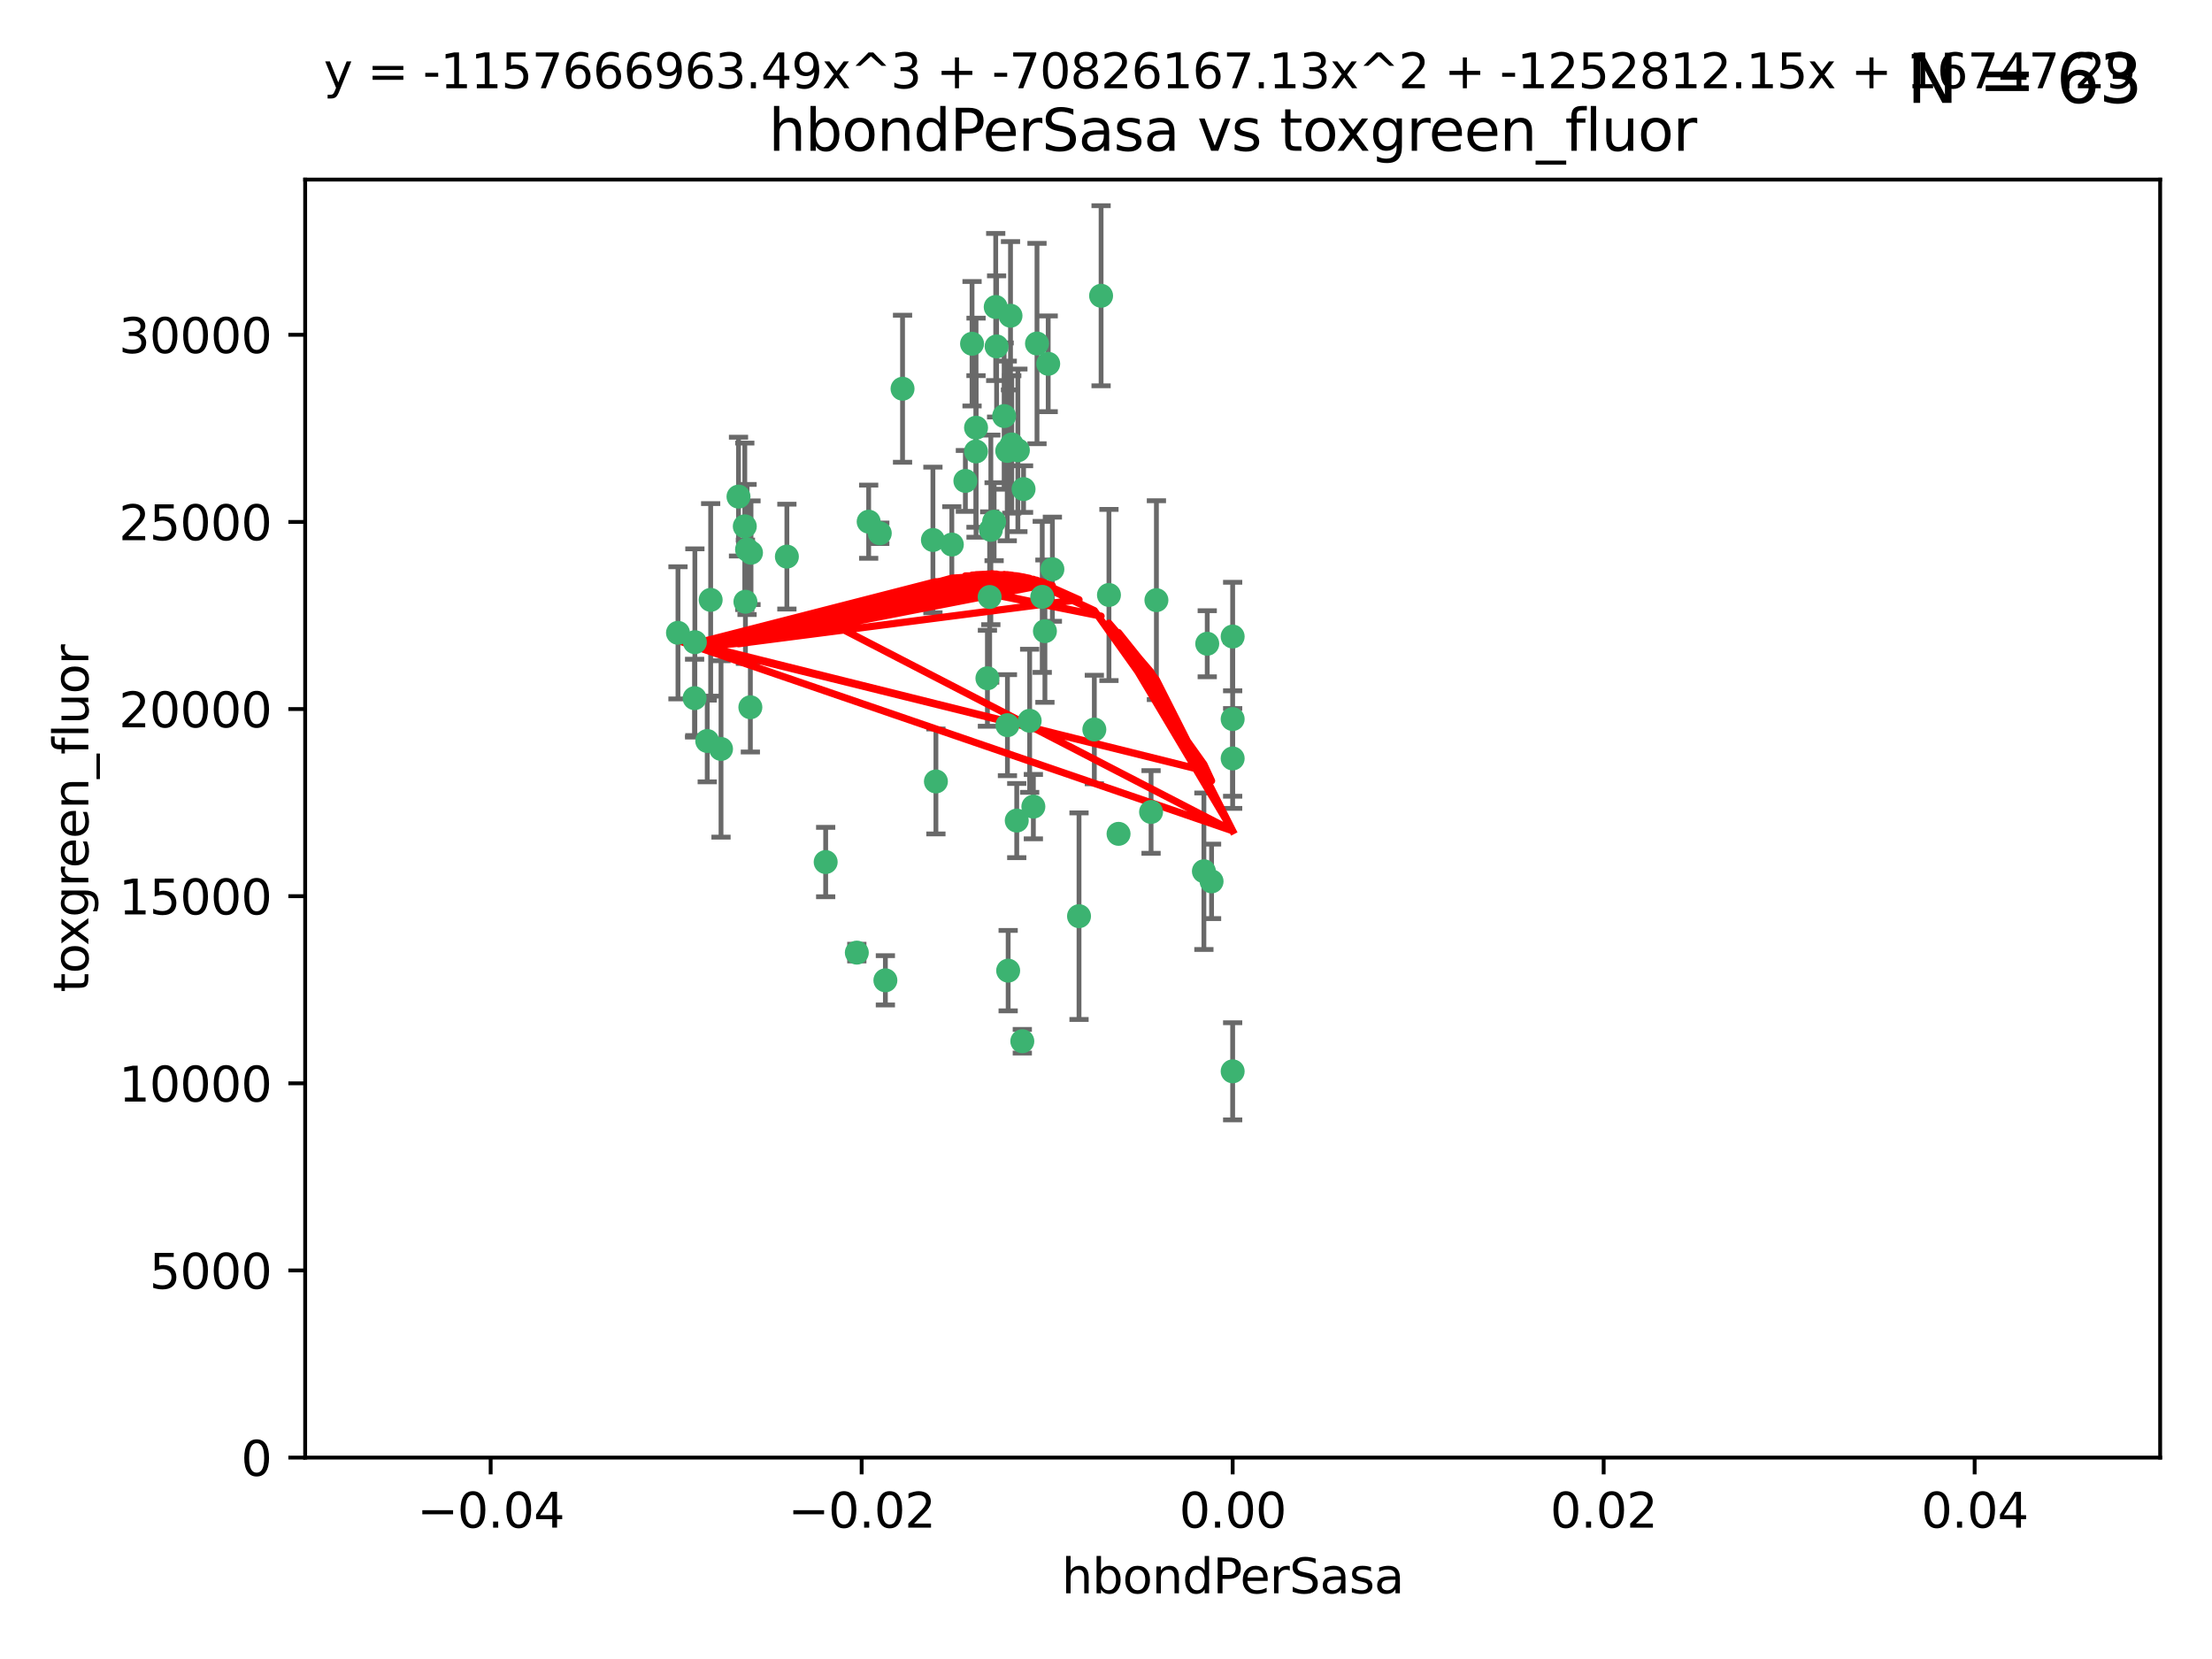 <?xml version="1.0" encoding="utf-8" standalone="no"?>
<!DOCTYPE svg PUBLIC "-//W3C//DTD SVG 1.1//EN"
  "http://www.w3.org/Graphics/SVG/1.1/DTD/svg11.dtd">
<svg xmlns:xlink="http://www.w3.org/1999/xlink" width="460.8pt" height="345.6pt" viewBox="0 0 460.8 345.6" xmlns="http://www.w3.org/2000/svg" version="1.1">
 <defs>
  <style type="text/css">*{stroke-linejoin: round; stroke-linecap: butt}</style>
 </defs>
 <g id="figure_1">
  <g id="patch_1">
   <path d="M 0 345.6 
L 460.8 345.6 
L 460.8 0 
L 0 0 
z
" style="fill: #ffffff"/>
  </g>
  <g id="axes_1">
   <g id="patch_2">
    <path d="M 63.571 303.64 
L 450 303.64 
L 450 37.411 
L 63.571 37.411 
z
" style="fill: #ffffff"/>
   </g>
   <g id="PathCollection_1">
    <defs>
     <path id="m8414027e4b" d="M 0 1.118 
C 0.297 1.118 0.581 1 0.791 0.791 
C 1 0.581 1.118 0.297 1.118 0 
C 1.118 -0.297 1 -0.581 0.791 -0.791 
C 0.581 -1 0.297 -1.118 0 -1.118 
C -0.297 -1.118 -0.581 -1 -0.791 -0.791 
C -1 -0.581 -1.118 -0.297 -1.118 0 
C -1.118 0.297 -1 0.581 -0.791 0.791 
C -0.581 1 -0.297 1.118 0 1.118 
z
" style="stroke: #3cb371"/>
    </defs>
    <g clip-path="url(#pd2fdd8e8f8)">
     <use xlink:href="#m8414027e4b" x="207.091" y="108.677" style="fill: #3cb371; stroke: #3cb371"/>
     <use xlink:href="#m8414027e4b" x="216.026" y="71.562" style="fill: #3cb371; stroke: #3cb371"/>
     <use xlink:href="#m8414027e4b" x="209.184" y="86.676" style="fill: #3cb371; stroke: #3cb371"/>
     <use xlink:href="#m8414027e4b" x="217.677" y="131.48" style="fill: #3cb371; stroke: #3cb371"/>
     <use xlink:href="#m8414027e4b" x="155.626" y="114.467" style="fill: #3cb371; stroke: #3cb371"/>
     <use xlink:href="#m8414027e4b" x="206.411" y="110.38" style="fill: #3cb371; stroke: #3cb371"/>
     <use xlink:href="#m8414027e4b" x="203.329" y="89.097" style="fill: #3cb371; stroke: #3cb371"/>
     <use xlink:href="#m8414027e4b" x="180.96" y="108.676" style="fill: #3cb371; stroke: #3cb371"/>
     <use xlink:href="#m8414027e4b" x="188.017" y="80.98" style="fill: #3cb371; stroke: #3cb371"/>
     <use xlink:href="#m8414027e4b" x="218.359" y="75.786" style="fill: #3cb371; stroke: #3cb371"/>
     <use xlink:href="#m8414027e4b" x="155.286" y="125.356" style="fill: #3cb371; stroke: #3cb371"/>
     <use xlink:href="#m8414027e4b" x="207.613" y="72.167" style="fill: #3cb371; stroke: #3cb371"/>
     <use xlink:href="#m8414027e4b" x="203.319" y="94.046" style="fill: #3cb371; stroke: #3cb371"/>
     <use xlink:href="#m8414027e4b" x="210.508" y="65.773" style="fill: #3cb371; stroke: #3cb371"/>
     <use xlink:href="#m8414027e4b" x="150.202" y="156.019" style="fill: #3cb371; stroke: #3cb371"/>
     <use xlink:href="#m8414027e4b" x="156.315" y="147.335" style="fill: #3cb371; stroke: #3cb371"/>
     <use xlink:href="#m8414027e4b" x="148.044" y="124.965" style="fill: #3cb371; stroke: #3cb371"/>
     <use xlink:href="#m8414027e4b" x="198.284" y="113.441" style="fill: #3cb371; stroke: #3cb371"/>
     <use xlink:href="#m8414027e4b" x="209.828" y="93.933" style="fill: #3cb371; stroke: #3cb371"/>
     <use xlink:href="#m8414027e4b" x="163.922" y="115.953" style="fill: #3cb371; stroke: #3cb371"/>
     <use xlink:href="#m8414027e4b" x="155.154" y="109.646" style="fill: #3cb371; stroke: #3cb371"/>
     <use xlink:href="#m8414027e4b" x="153.844" y="103.453" style="fill: #3cb371; stroke: #3cb371"/>
     <use xlink:href="#m8414027e4b" x="214.498" y="150.153" style="fill: #3cb371; stroke: #3cb371"/>
     <use xlink:href="#m8414027e4b" x="212.043" y="93.812" style="fill: #3cb371; stroke: #3cb371"/>
     <use xlink:href="#m8414027e4b" x="206.164" y="124.367" style="fill: #3cb371; stroke: #3cb371"/>
     <use xlink:href="#m8414027e4b" x="211.807" y="170.94" style="fill: #3cb371; stroke: #3cb371"/>
     <use xlink:href="#m8414027e4b" x="201.107" y="100.184" style="fill: #3cb371; stroke: #3cb371"/>
     <use xlink:href="#m8414027e4b" x="219.231" y="118.577" style="fill: #3cb371; stroke: #3cb371"/>
     <use xlink:href="#m8414027e4b" x="210.768" y="92.588" style="fill: #3cb371; stroke: #3cb371"/>
     <use xlink:href="#m8414027e4b" x="147.329" y="154.361" style="fill: #3cb371; stroke: #3cb371"/>
     <use xlink:href="#m8414027e4b" x="213.226" y="101.886" style="fill: #3cb371; stroke: #3cb371"/>
     <use xlink:href="#m8414027e4b" x="217.118" y="124.337" style="fill: #3cb371; stroke: #3cb371"/>
     <use xlink:href="#m8414027e4b" x="207.427" y="63.953" style="fill: #3cb371; stroke: #3cb371"/>
     <use xlink:href="#m8414027e4b" x="202.496" y="71.61" style="fill: #3cb371; stroke: #3cb371"/>
     <use xlink:href="#m8414027e4b" x="209.868" y="151.067" style="fill: #3cb371; stroke: #3cb371"/>
     <use xlink:href="#m8414027e4b" x="210.018" y="202.203" style="fill: #3cb371; stroke: #3cb371"/>
     <use xlink:href="#m8414027e4b" x="184.442" y="204.22" style="fill: #3cb371; stroke: #3cb371"/>
     <use xlink:href="#m8414027e4b" x="144.756" y="133.776" style="fill: #3cb371; stroke: #3cb371"/>
     <use xlink:href="#m8414027e4b" x="183.273" y="111.087" style="fill: #3cb371; stroke: #3cb371"/>
     <use xlink:href="#m8414027e4b" x="205.698" y="141.297" style="fill: #3cb371; stroke: #3cb371"/>
     <use xlink:href="#m8414027e4b" x="194.344" y="112.487" style="fill: #3cb371; stroke: #3cb371"/>
     <use xlink:href="#m8414027e4b" x="229.376" y="61.614" style="fill: #3cb371; stroke: #3cb371"/>
     <use xlink:href="#m8414027e4b" x="194.968" y="162.792" style="fill: #3cb371; stroke: #3cb371"/>
     <use xlink:href="#m8414027e4b" x="144.699" y="145.439" style="fill: #3cb371; stroke: #3cb371"/>
     <use xlink:href="#m8414027e4b" x="251.49" y="134.104" style="fill: #3cb371; stroke: #3cb371"/>
     <use xlink:href="#m8414027e4b" x="141.236" y="131.829" style="fill: #3cb371; stroke: #3cb371"/>
     <use xlink:href="#m8414027e4b" x="256.786" y="132.603" style="fill: #3cb371; stroke: #3cb371"/>
     <use xlink:href="#m8414027e4b" x="172.003" y="179.579" style="fill: #3cb371; stroke: #3cb371"/>
     <use xlink:href="#m8414027e4b" x="215.269" y="168.036" style="fill: #3cb371; stroke: #3cb371"/>
     <use xlink:href="#m8414027e4b" x="224.78" y="190.856" style="fill: #3cb371; stroke: #3cb371"/>
     <use xlink:href="#m8414027e4b" x="156.447" y="115.142" style="fill: #3cb371; stroke: #3cb371"/>
     <use xlink:href="#m8414027e4b" x="178.492" y="198.449" style="fill: #3cb371; stroke: #3cb371"/>
     <use xlink:href="#m8414027e4b" x="212.966" y="216.908" style="fill: #3cb371; stroke: #3cb371"/>
     <use xlink:href="#m8414027e4b" x="227.97" y="151.97" style="fill: #3cb371; stroke: #3cb371"/>
     <use xlink:href="#m8414027e4b" x="250.795" y="181.494" style="fill: #3cb371; stroke: #3cb371"/>
     <use xlink:href="#m8414027e4b" x="252.392" y="183.606" style="fill: #3cb371; stroke: #3cb371"/>
     <use xlink:href="#m8414027e4b" x="233.017" y="173.704" style="fill: #3cb371; stroke: #3cb371"/>
     <use xlink:href="#m8414027e4b" x="240.902" y="125.024" style="fill: #3cb371; stroke: #3cb371"/>
     <use xlink:href="#m8414027e4b" x="256.786" y="223.176" style="fill: #3cb371; stroke: #3cb371"/>
     <use xlink:href="#m8414027e4b" x="256.786" y="149.795" style="fill: #3cb371; stroke: #3cb371"/>
     <use xlink:href="#m8414027e4b" x="231.015" y="123.943" style="fill: #3cb371; stroke: #3cb371"/>
     <use xlink:href="#m8414027e4b" x="239.788" y="169.147" style="fill: #3cb371; stroke: #3cb371"/>
     <use xlink:href="#m8414027e4b" x="256.786" y="157.999" style="fill: #3cb371; stroke: #3cb371"/>
    </g>
   </g>
   <g id="matplotlib.axis_1">
    <g id="xtick_1">
     <g id="line2d_1">
      <defs>
       <path id="m64f6855996" d="M 0 0 
L 0 3.5 
" style="stroke: #000000; stroke-width: 0.8"/>
      </defs>
      <g>
       <use xlink:href="#m64f6855996" x="102.214" y="303.64" style="stroke: #000000; stroke-width: 0.8"/>
      </g>
     </g>
     <g id="text_1">
      <!-- −0.04 -->
      <g transform="translate(86.891 318.238)scale(0.1 -0.1)">
       <defs>
        <path id="DejaVuSans-2212" d="M 678 2272 
L 4684 2272 
L 4684 1741 
L 678 1741 
L 678 2272 
z
" transform="scale(0.016)"/>
        <path id="DejaVuSans-30" d="M 2034 4250 
Q 1547 4250 1301 3770 
Q 1056 3291 1056 2328 
Q 1056 1369 1301 889 
Q 1547 409 2034 409 
Q 2525 409 2770 889 
Q 3016 1369 3016 2328 
Q 3016 3291 2770 3770 
Q 2525 4250 2034 4250 
z
M 2034 4750 
Q 2819 4750 3233 4129 
Q 3647 3509 3647 2328 
Q 3647 1150 3233 529 
Q 2819 -91 2034 -91 
Q 1250 -91 836 529 
Q 422 1150 422 2328 
Q 422 3509 836 4129 
Q 1250 4750 2034 4750 
z
" transform="scale(0.016)"/>
        <path id="DejaVuSans-2e" d="M 684 794 
L 1344 794 
L 1344 0 
L 684 0 
L 684 794 
z
" transform="scale(0.016)"/>
        <path id="DejaVuSans-34" d="M 2419 4116 
L 825 1625 
L 2419 1625 
L 2419 4116 
z
M 2253 4666 
L 3047 4666 
L 3047 1625 
L 3713 1625 
L 3713 1100 
L 3047 1100 
L 3047 0 
L 2419 0 
L 2419 1100 
L 313 1100 
L 313 1709 
L 2253 4666 
z
" transform="scale(0.016)"/>
       </defs>
       <use xlink:href="#DejaVuSans-2212"/>
       <use xlink:href="#DejaVuSans-30" x="83.789"/>
       <use xlink:href="#DejaVuSans-2e" x="147.412"/>
       <use xlink:href="#DejaVuSans-30" x="179.199"/>
       <use xlink:href="#DejaVuSans-34" x="242.822"/>
      </g>
     </g>
    </g>
    <g id="xtick_2">
     <g id="line2d_2">
      <g>
       <use xlink:href="#m64f6855996" x="179.5" y="303.64" style="stroke: #000000; stroke-width: 0.8"/>
      </g>
     </g>
     <g id="text_2">
      <!-- −0.02 -->
      <g transform="translate(164.177 318.238)scale(0.1 -0.1)">
       <defs>
        <path id="DejaVuSans-32" d="M 1228 531 
L 3431 531 
L 3431 0 
L 469 0 
L 469 531 
Q 828 903 1448 1529 
Q 2069 2156 2228 2338 
Q 2531 2678 2651 2914 
Q 2772 3150 2772 3378 
Q 2772 3750 2511 3984 
Q 2250 4219 1831 4219 
Q 1534 4219 1204 4116 
Q 875 4013 500 3803 
L 500 4441 
Q 881 4594 1212 4672 
Q 1544 4750 1819 4750 
Q 2544 4750 2975 4387 
Q 3406 4025 3406 3419 
Q 3406 3131 3298 2873 
Q 3191 2616 2906 2266 
Q 2828 2175 2409 1742 
Q 1991 1309 1228 531 
z
" transform="scale(0.016)"/>
       </defs>
       <use xlink:href="#DejaVuSans-2212"/>
       <use xlink:href="#DejaVuSans-30" x="83.789"/>
       <use xlink:href="#DejaVuSans-2e" x="147.412"/>
       <use xlink:href="#DejaVuSans-30" x="179.199"/>
       <use xlink:href="#DejaVuSans-32" x="242.822"/>
      </g>
     </g>
    </g>
    <g id="xtick_3">
     <g id="line2d_3">
      <g>
       <use xlink:href="#m64f6855996" x="256.786" y="303.64" style="stroke: #000000; stroke-width: 0.8"/>
      </g>
     </g>
     <g id="text_3">
      <!-- 0.00 -->
      <g transform="translate(245.653 318.238)scale(0.1 -0.1)">
       <use xlink:href="#DejaVuSans-30"/>
       <use xlink:href="#DejaVuSans-2e" x="63.623"/>
       <use xlink:href="#DejaVuSans-30" x="95.41"/>
       <use xlink:href="#DejaVuSans-30" x="159.033"/>
      </g>
     </g>
    </g>
    <g id="xtick_4">
     <g id="line2d_4">
      <g>
       <use xlink:href="#m64f6855996" x="334.071" y="303.64" style="stroke: #000000; stroke-width: 0.8"/>
      </g>
     </g>
     <g id="text_4">
      <!-- 0.02 -->
      <g transform="translate(322.939 318.238)scale(0.1 -0.1)">
       <use xlink:href="#DejaVuSans-30"/>
       <use xlink:href="#DejaVuSans-2e" x="63.623"/>
       <use xlink:href="#DejaVuSans-30" x="95.41"/>
       <use xlink:href="#DejaVuSans-32" x="159.033"/>
      </g>
     </g>
    </g>
    <g id="xtick_5">
     <g id="line2d_5">
      <g>
       <use xlink:href="#m64f6855996" x="411.357" y="303.64" style="stroke: #000000; stroke-width: 0.8"/>
      </g>
     </g>
     <g id="text_5">
      <!-- 0.04 -->
      <g transform="translate(400.224 318.238)scale(0.1 -0.1)">
       <use xlink:href="#DejaVuSans-30"/>
       <use xlink:href="#DejaVuSans-2e" x="63.623"/>
       <use xlink:href="#DejaVuSans-30" x="95.41"/>
       <use xlink:href="#DejaVuSans-34" x="159.033"/>
      </g>
     </g>
    </g>
    <g id="text_6">
     <!-- hbondPerSasa -->
     <g transform="translate(221.168 331.917)scale(0.1 -0.1)">
      <defs>
       <path id="DejaVuSans-68" d="M 3513 2113 
L 3513 0 
L 2938 0 
L 2938 2094 
Q 2938 2591 2744 2837 
Q 2550 3084 2163 3084 
Q 1697 3084 1428 2787 
Q 1159 2491 1159 1978 
L 1159 0 
L 581 0 
L 581 4863 
L 1159 4863 
L 1159 2956 
Q 1366 3272 1645 3428 
Q 1925 3584 2291 3584 
Q 2894 3584 3203 3211 
Q 3513 2838 3513 2113 
z
" transform="scale(0.016)"/>
       <path id="DejaVuSans-62" d="M 3116 1747 
Q 3116 2381 2855 2742 
Q 2594 3103 2138 3103 
Q 1681 3103 1420 2742 
Q 1159 2381 1159 1747 
Q 1159 1113 1420 752 
Q 1681 391 2138 391 
Q 2594 391 2855 752 
Q 3116 1113 3116 1747 
z
M 1159 2969 
Q 1341 3281 1617 3432 
Q 1894 3584 2278 3584 
Q 2916 3584 3314 3078 
Q 3713 2572 3713 1747 
Q 3713 922 3314 415 
Q 2916 -91 2278 -91 
Q 1894 -91 1617 61 
Q 1341 213 1159 525 
L 1159 0 
L 581 0 
L 581 4863 
L 1159 4863 
L 1159 2969 
z
" transform="scale(0.016)"/>
       <path id="DejaVuSans-6f" d="M 1959 3097 
Q 1497 3097 1228 2736 
Q 959 2375 959 1747 
Q 959 1119 1226 758 
Q 1494 397 1959 397 
Q 2419 397 2687 759 
Q 2956 1122 2956 1747 
Q 2956 2369 2687 2733 
Q 2419 3097 1959 3097 
z
M 1959 3584 
Q 2709 3584 3137 3096 
Q 3566 2609 3566 1747 
Q 3566 888 3137 398 
Q 2709 -91 1959 -91 
Q 1206 -91 779 398 
Q 353 888 353 1747 
Q 353 2609 779 3096 
Q 1206 3584 1959 3584 
z
" transform="scale(0.016)"/>
       <path id="DejaVuSans-6e" d="M 3513 2113 
L 3513 0 
L 2938 0 
L 2938 2094 
Q 2938 2591 2744 2837 
Q 2550 3084 2163 3084 
Q 1697 3084 1428 2787 
Q 1159 2491 1159 1978 
L 1159 0 
L 581 0 
L 581 3500 
L 1159 3500 
L 1159 2956 
Q 1366 3272 1645 3428 
Q 1925 3584 2291 3584 
Q 2894 3584 3203 3211 
Q 3513 2838 3513 2113 
z
" transform="scale(0.016)"/>
       <path id="DejaVuSans-64" d="M 2906 2969 
L 2906 4863 
L 3481 4863 
L 3481 0 
L 2906 0 
L 2906 525 
Q 2725 213 2448 61 
Q 2172 -91 1784 -91 
Q 1150 -91 751 415 
Q 353 922 353 1747 
Q 353 2572 751 3078 
Q 1150 3584 1784 3584 
Q 2172 3584 2448 3432 
Q 2725 3281 2906 2969 
z
M 947 1747 
Q 947 1113 1208 752 
Q 1469 391 1925 391 
Q 2381 391 2643 752 
Q 2906 1113 2906 1747 
Q 2906 2381 2643 2742 
Q 2381 3103 1925 3103 
Q 1469 3103 1208 2742 
Q 947 2381 947 1747 
z
" transform="scale(0.016)"/>
       <path id="DejaVuSans-50" d="M 1259 4147 
L 1259 2394 
L 2053 2394 
Q 2494 2394 2734 2622 
Q 2975 2850 2975 3272 
Q 2975 3691 2734 3919 
Q 2494 4147 2053 4147 
L 1259 4147 
z
M 628 4666 
L 2053 4666 
Q 2838 4666 3239 4311 
Q 3641 3956 3641 3272 
Q 3641 2581 3239 2228 
Q 2838 1875 2053 1875 
L 1259 1875 
L 1259 0 
L 628 0 
L 628 4666 
z
" transform="scale(0.016)"/>
       <path id="DejaVuSans-65" d="M 3597 1894 
L 3597 1613 
L 953 1613 
Q 991 1019 1311 708 
Q 1631 397 2203 397 
Q 2534 397 2845 478 
Q 3156 559 3463 722 
L 3463 178 
Q 3153 47 2828 -22 
Q 2503 -91 2169 -91 
Q 1331 -91 842 396 
Q 353 884 353 1716 
Q 353 2575 817 3079 
Q 1281 3584 2069 3584 
Q 2775 3584 3186 3129 
Q 3597 2675 3597 1894 
z
M 3022 2063 
Q 3016 2534 2758 2815 
Q 2500 3097 2075 3097 
Q 1594 3097 1305 2825 
Q 1016 2553 972 2059 
L 3022 2063 
z
" transform="scale(0.016)"/>
       <path id="DejaVuSans-72" d="M 2631 2963 
Q 2534 3019 2420 3045 
Q 2306 3072 2169 3072 
Q 1681 3072 1420 2755 
Q 1159 2438 1159 1844 
L 1159 0 
L 581 0 
L 581 3500 
L 1159 3500 
L 1159 2956 
Q 1341 3275 1631 3429 
Q 1922 3584 2338 3584 
Q 2397 3584 2469 3576 
Q 2541 3569 2628 3553 
L 2631 2963 
z
" transform="scale(0.016)"/>
       <path id="DejaVuSans-53" d="M 3425 4513 
L 3425 3897 
Q 3066 4069 2747 4153 
Q 2428 4238 2131 4238 
Q 1616 4238 1336 4038 
Q 1056 3838 1056 3469 
Q 1056 3159 1242 3001 
Q 1428 2844 1947 2747 
L 2328 2669 
Q 3034 2534 3370 2195 
Q 3706 1856 3706 1288 
Q 3706 609 3251 259 
Q 2797 -91 1919 -91 
Q 1588 -91 1214 -16 
Q 841 59 441 206 
L 441 856 
Q 825 641 1194 531 
Q 1563 422 1919 422 
Q 2459 422 2753 634 
Q 3047 847 3047 1241 
Q 3047 1584 2836 1778 
Q 2625 1972 2144 2069 
L 1759 2144 
Q 1053 2284 737 2584 
Q 422 2884 422 3419 
Q 422 4038 858 4394 
Q 1294 4750 2059 4750 
Q 2388 4750 2728 4690 
Q 3069 4631 3425 4513 
z
" transform="scale(0.016)"/>
       <path id="DejaVuSans-61" d="M 2194 1759 
Q 1497 1759 1228 1600 
Q 959 1441 959 1056 
Q 959 750 1161 570 
Q 1363 391 1709 391 
Q 2188 391 2477 730 
Q 2766 1069 2766 1631 
L 2766 1759 
L 2194 1759 
z
M 3341 1997 
L 3341 0 
L 2766 0 
L 2766 531 
Q 2569 213 2275 61 
Q 1981 -91 1556 -91 
Q 1019 -91 701 211 
Q 384 513 384 1019 
Q 384 1609 779 1909 
Q 1175 2209 1959 2209 
L 2766 2209 
L 2766 2266 
Q 2766 2663 2505 2880 
Q 2244 3097 1772 3097 
Q 1472 3097 1187 3025 
Q 903 2953 641 2809 
L 641 3341 
Q 956 3463 1253 3523 
Q 1550 3584 1831 3584 
Q 2591 3584 2966 3190 
Q 3341 2797 3341 1997 
z
" transform="scale(0.016)"/>
       <path id="DejaVuSans-73" d="M 2834 3397 
L 2834 2853 
Q 2591 2978 2328 3040 
Q 2066 3103 1784 3103 
Q 1356 3103 1142 2972 
Q 928 2841 928 2578 
Q 928 2378 1081 2264 
Q 1234 2150 1697 2047 
L 1894 2003 
Q 2506 1872 2764 1633 
Q 3022 1394 3022 966 
Q 3022 478 2636 193 
Q 2250 -91 1575 -91 
Q 1294 -91 989 -36 
Q 684 19 347 128 
L 347 722 
Q 666 556 975 473 
Q 1284 391 1588 391 
Q 1994 391 2212 530 
Q 2431 669 2431 922 
Q 2431 1156 2273 1281 
Q 2116 1406 1581 1522 
L 1381 1569 
Q 847 1681 609 1914 
Q 372 2147 372 2553 
Q 372 3047 722 3315 
Q 1072 3584 1716 3584 
Q 2034 3584 2315 3537 
Q 2597 3491 2834 3397 
z
" transform="scale(0.016)"/>
      </defs>
      <use xlink:href="#DejaVuSans-68"/>
      <use xlink:href="#DejaVuSans-62" x="63.379"/>
      <use xlink:href="#DejaVuSans-6f" x="126.855"/>
      <use xlink:href="#DejaVuSans-6e" x="188.037"/>
      <use xlink:href="#DejaVuSans-64" x="251.416"/>
      <use xlink:href="#DejaVuSans-50" x="314.893"/>
      <use xlink:href="#DejaVuSans-65" x="371.57"/>
      <use xlink:href="#DejaVuSans-72" x="433.094"/>
      <use xlink:href="#DejaVuSans-53" x="474.207"/>
      <use xlink:href="#DejaVuSans-61" x="537.684"/>
      <use xlink:href="#DejaVuSans-73" x="598.963"/>
      <use xlink:href="#DejaVuSans-61" x="651.062"/>
     </g>
    </g>
   </g>
   <g id="matplotlib.axis_2">
    <g id="ytick_1">
     <g id="line2d_6">
      <defs>
       <path id="mfd5a9270e4" d="M 0 0 
L -3.5 0 
" style="stroke: #000000; stroke-width: 0.8"/>
      </defs>
      <g>
       <use xlink:href="#mfd5a9270e4" x="63.571" y="303.64" style="stroke: #000000; stroke-width: 0.8"/>
      </g>
     </g>
     <g id="text_7">
      <!-- 0 -->
      <g transform="translate(50.209 307.439)scale(0.1 -0.1)">
       <use xlink:href="#DejaVuSans-30"/>
      </g>
     </g>
    </g>
    <g id="ytick_2">
     <g id="line2d_7">
      <g>
       <use xlink:href="#mfd5a9270e4" x="63.571" y="264.657" style="stroke: #000000; stroke-width: 0.8"/>
      </g>
     </g>
     <g id="text_8">
      <!-- 5000 -->
      <g transform="translate(31.121 268.457)scale(0.1 -0.1)">
       <defs>
        <path id="DejaVuSans-35" d="M 691 4666 
L 3169 4666 
L 3169 4134 
L 1269 4134 
L 1269 2991 
Q 1406 3038 1543 3061 
Q 1681 3084 1819 3084 
Q 2600 3084 3056 2656 
Q 3513 2228 3513 1497 
Q 3513 744 3044 326 
Q 2575 -91 1722 -91 
Q 1428 -91 1123 -41 
Q 819 9 494 109 
L 494 744 
Q 775 591 1075 516 
Q 1375 441 1709 441 
Q 2250 441 2565 725 
Q 2881 1009 2881 1497 
Q 2881 1984 2565 2268 
Q 2250 2553 1709 2553 
Q 1456 2553 1204 2497 
Q 953 2441 691 2322 
L 691 4666 
z
" transform="scale(0.016)"/>
       </defs>
       <use xlink:href="#DejaVuSans-35"/>
       <use xlink:href="#DejaVuSans-30" x="63.623"/>
       <use xlink:href="#DejaVuSans-30" x="127.246"/>
       <use xlink:href="#DejaVuSans-30" x="190.869"/>
      </g>
     </g>
    </g>
    <g id="ytick_3">
     <g id="line2d_8">
      <g>
       <use xlink:href="#mfd5a9270e4" x="63.571" y="225.675" style="stroke: #000000; stroke-width: 0.8"/>
      </g>
     </g>
     <g id="text_9">
      <!-- 10000 -->
      <g transform="translate(24.759 229.474)scale(0.1 -0.1)">
       <defs>
        <path id="DejaVuSans-31" d="M 794 531 
L 1825 531 
L 1825 4091 
L 703 3866 
L 703 4441 
L 1819 4666 
L 2450 4666 
L 2450 531 
L 3481 531 
L 3481 0 
L 794 0 
L 794 531 
z
" transform="scale(0.016)"/>
       </defs>
       <use xlink:href="#DejaVuSans-31"/>
       <use xlink:href="#DejaVuSans-30" x="63.623"/>
       <use xlink:href="#DejaVuSans-30" x="127.246"/>
       <use xlink:href="#DejaVuSans-30" x="190.869"/>
       <use xlink:href="#DejaVuSans-30" x="254.492"/>
      </g>
     </g>
    </g>
    <g id="ytick_4">
     <g id="line2d_9">
      <g>
       <use xlink:href="#mfd5a9270e4" x="63.571" y="186.692" style="stroke: #000000; stroke-width: 0.8"/>
      </g>
     </g>
     <g id="text_10">
      <!-- 15000 -->
      <g transform="translate(24.759 190.492)scale(0.1 -0.1)">
       <use xlink:href="#DejaVuSans-31"/>
       <use xlink:href="#DejaVuSans-35" x="63.623"/>
       <use xlink:href="#DejaVuSans-30" x="127.246"/>
       <use xlink:href="#DejaVuSans-30" x="190.869"/>
       <use xlink:href="#DejaVuSans-30" x="254.492"/>
      </g>
     </g>
    </g>
    <g id="ytick_5">
     <g id="line2d_10">
      <g>
       <use xlink:href="#mfd5a9270e4" x="63.571" y="147.71" style="stroke: #000000; stroke-width: 0.8"/>
      </g>
     </g>
     <g id="text_11">
      <!-- 20000 -->
      <g transform="translate(24.759 151.509)scale(0.1 -0.1)">
       <use xlink:href="#DejaVuSans-32"/>
       <use xlink:href="#DejaVuSans-30" x="63.623"/>
       <use xlink:href="#DejaVuSans-30" x="127.246"/>
       <use xlink:href="#DejaVuSans-30" x="190.869"/>
       <use xlink:href="#DejaVuSans-30" x="254.492"/>
      </g>
     </g>
    </g>
    <g id="ytick_6">
     <g id="line2d_11">
      <g>
       <use xlink:href="#mfd5a9270e4" x="63.571" y="108.727" style="stroke: #000000; stroke-width: 0.8"/>
      </g>
     </g>
     <g id="text_12">
      <!-- 25000 -->
      <g transform="translate(24.759 112.527)scale(0.1 -0.1)">
       <use xlink:href="#DejaVuSans-32"/>
       <use xlink:href="#DejaVuSans-35" x="63.623"/>
       <use xlink:href="#DejaVuSans-30" x="127.246"/>
       <use xlink:href="#DejaVuSans-30" x="190.869"/>
       <use xlink:href="#DejaVuSans-30" x="254.492"/>
      </g>
     </g>
    </g>
    <g id="ytick_7">
     <g id="line2d_12">
      <g>
       <use xlink:href="#mfd5a9270e4" x="63.571" y="69.745" style="stroke: #000000; stroke-width: 0.8"/>
      </g>
     </g>
     <g id="text_13">
      <!-- 30000 -->
      <g transform="translate(24.759 73.544)scale(0.1 -0.1)">
       <defs>
        <path id="DejaVuSans-33" d="M 2597 2516 
Q 3050 2419 3304 2112 
Q 3559 1806 3559 1356 
Q 3559 666 3084 287 
Q 2609 -91 1734 -91 
Q 1441 -91 1130 -33 
Q 819 25 488 141 
L 488 750 
Q 750 597 1062 519 
Q 1375 441 1716 441 
Q 2309 441 2620 675 
Q 2931 909 2931 1356 
Q 2931 1769 2642 2001 
Q 2353 2234 1838 2234 
L 1294 2234 
L 1294 2753 
L 1863 2753 
Q 2328 2753 2575 2939 
Q 2822 3125 2822 3475 
Q 2822 3834 2567 4026 
Q 2313 4219 1838 4219 
Q 1578 4219 1281 4162 
Q 984 4106 628 3988 
L 628 4550 
Q 988 4650 1302 4700 
Q 1616 4750 1894 4750 
Q 2613 4750 3031 4423 
Q 3450 4097 3450 3541 
Q 3450 3153 3228 2886 
Q 3006 2619 2597 2516 
z
" transform="scale(0.016)"/>
       </defs>
       <use xlink:href="#DejaVuSans-33"/>
       <use xlink:href="#DejaVuSans-30" x="63.623"/>
       <use xlink:href="#DejaVuSans-30" x="127.246"/>
       <use xlink:href="#DejaVuSans-30" x="190.869"/>
       <use xlink:href="#DejaVuSans-30" x="254.492"/>
      </g>
     </g>
    </g>
    <g id="text_14">
     <!-- toxgreen_fluor -->
     <g transform="translate(18.401 206.72)rotate(-90)scale(0.1 -0.1)">
      <defs>
       <path id="DejaVuSans-74" d="M 1172 4494 
L 1172 3500 
L 2356 3500 
L 2356 3053 
L 1172 3053 
L 1172 1153 
Q 1172 725 1289 603 
Q 1406 481 1766 481 
L 2356 481 
L 2356 0 
L 1766 0 
Q 1100 0 847 248 
Q 594 497 594 1153 
L 594 3053 
L 172 3053 
L 172 3500 
L 594 3500 
L 594 4494 
L 1172 4494 
z
" transform="scale(0.016)"/>
       <path id="DejaVuSans-78" d="M 3513 3500 
L 2247 1797 
L 3578 0 
L 2900 0 
L 1881 1375 
L 863 0 
L 184 0 
L 1544 1831 
L 300 3500 
L 978 3500 
L 1906 2253 
L 2834 3500 
L 3513 3500 
z
" transform="scale(0.016)"/>
       <path id="DejaVuSans-67" d="M 2906 1791 
Q 2906 2416 2648 2759 
Q 2391 3103 1925 3103 
Q 1463 3103 1205 2759 
Q 947 2416 947 1791 
Q 947 1169 1205 825 
Q 1463 481 1925 481 
Q 2391 481 2648 825 
Q 2906 1169 2906 1791 
z
M 3481 434 
Q 3481 -459 3084 -895 
Q 2688 -1331 1869 -1331 
Q 1566 -1331 1297 -1286 
Q 1028 -1241 775 -1147 
L 775 -588 
Q 1028 -725 1275 -790 
Q 1522 -856 1778 -856 
Q 2344 -856 2625 -561 
Q 2906 -266 2906 331 
L 2906 616 
Q 2728 306 2450 153 
Q 2172 0 1784 0 
Q 1141 0 747 490 
Q 353 981 353 1791 
Q 353 2603 747 3093 
Q 1141 3584 1784 3584 
Q 2172 3584 2450 3431 
Q 2728 3278 2906 2969 
L 2906 3500 
L 3481 3500 
L 3481 434 
z
" transform="scale(0.016)"/>
       <path id="DejaVuSans-5f" d="M 3263 -1063 
L 3263 -1509 
L -63 -1509 
L -63 -1063 
L 3263 -1063 
z
" transform="scale(0.016)"/>
       <path id="DejaVuSans-66" d="M 2375 4863 
L 2375 4384 
L 1825 4384 
Q 1516 4384 1395 4259 
Q 1275 4134 1275 3809 
L 1275 3500 
L 2222 3500 
L 2222 3053 
L 1275 3053 
L 1275 0 
L 697 0 
L 697 3053 
L 147 3053 
L 147 3500 
L 697 3500 
L 697 3744 
Q 697 4328 969 4595 
Q 1241 4863 1831 4863 
L 2375 4863 
z
" transform="scale(0.016)"/>
       <path id="DejaVuSans-6c" d="M 603 4863 
L 1178 4863 
L 1178 0 
L 603 0 
L 603 4863 
z
" transform="scale(0.016)"/>
       <path id="DejaVuSans-75" d="M 544 1381 
L 544 3500 
L 1119 3500 
L 1119 1403 
Q 1119 906 1312 657 
Q 1506 409 1894 409 
Q 2359 409 2629 706 
Q 2900 1003 2900 1516 
L 2900 3500 
L 3475 3500 
L 3475 0 
L 2900 0 
L 2900 538 
Q 2691 219 2414 64 
Q 2138 -91 1772 -91 
Q 1169 -91 856 284 
Q 544 659 544 1381 
z
M 1991 3584 
L 1991 3584 
z
" transform="scale(0.016)"/>
      </defs>
      <use xlink:href="#DejaVuSans-74"/>
      <use xlink:href="#DejaVuSans-6f" x="39.209"/>
      <use xlink:href="#DejaVuSans-78" x="97.266"/>
      <use xlink:href="#DejaVuSans-67" x="156.445"/>
      <use xlink:href="#DejaVuSans-72" x="219.922"/>
      <use xlink:href="#DejaVuSans-65" x="258.785"/>
      <use xlink:href="#DejaVuSans-65" x="320.309"/>
      <use xlink:href="#DejaVuSans-6e" x="381.832"/>
      <use xlink:href="#DejaVuSans-5f" x="445.211"/>
      <use xlink:href="#DejaVuSans-66" x="495.211"/>
      <use xlink:href="#DejaVuSans-6c" x="530.416"/>
      <use xlink:href="#DejaVuSans-75" x="558.199"/>
      <use xlink:href="#DejaVuSans-6f" x="621.578"/>
      <use xlink:href="#DejaVuSans-72" x="682.76"/>
     </g>
    </g>
   </g>
   <g id="LineCollection_1">
    <path d="M 207.091 116.797 
L 207.091 100.557 
" clip-path="url(#pd2fdd8e8f8)" style="fill: none; stroke: #696969"/>
    <path d="M 216.026 92.434 
L 216.026 50.691 
" clip-path="url(#pd2fdd8e8f8)" style="fill: none; stroke: #696969"/>
    <path d="M 209.184 101.908 
L 209.184 71.444 
" clip-path="url(#pd2fdd8e8f8)" style="fill: none; stroke: #696969"/>
    <path d="M 217.677 146.307 
L 217.677 116.654 
" clip-path="url(#pd2fdd8e8f8)" style="fill: none; stroke: #696969"/>
    <path d="M 155.626 128.017 
L 155.626 100.917 
" clip-path="url(#pd2fdd8e8f8)" style="fill: none; stroke: #696969"/>
    <path d="M 206.411 130.124 
L 206.411 90.636 
" clip-path="url(#pd2fdd8e8f8)" style="fill: none; stroke: #696969"/>
    <path d="M 203.329 111.917 
L 203.329 66.277 
" clip-path="url(#pd2fdd8e8f8)" style="fill: none; stroke: #696969"/>
    <path d="M 180.96 116.296 
L 180.96 101.057 
" clip-path="url(#pd2fdd8e8f8)" style="fill: none; stroke: #696969"/>
    <path d="M 188.017 96.292 
L 188.017 65.668 
" clip-path="url(#pd2fdd8e8f8)" style="fill: none; stroke: #696969"/>
    <path d="M 218.359 85.756 
L 218.359 65.815 
" clip-path="url(#pd2fdd8e8f8)" style="fill: none; stroke: #696969"/>
    <path d="M 155.286 138.211 
L 155.286 112.501 
" clip-path="url(#pd2fdd8e8f8)" style="fill: none; stroke: #696969"/>
    <path d="M 207.613 86.871 
L 207.613 57.463 
" clip-path="url(#pd2fdd8e8f8)" style="fill: none; stroke: #696969"/>
    <path d="M 203.319 109.836 
L 203.319 78.257 
" clip-path="url(#pd2fdd8e8f8)" style="fill: none; stroke: #696969"/>
    <path d="M 210.508 81.223 
L 210.508 50.323 
" clip-path="url(#pd2fdd8e8f8)" style="fill: none; stroke: #696969"/>
    <path d="M 150.202 174.39 
L 150.202 137.647 
" clip-path="url(#pd2fdd8e8f8)" style="fill: none; stroke: #696969"/>
    <path d="M 156.315 156.65 
L 156.315 138.02 
" clip-path="url(#pd2fdd8e8f8)" style="fill: none; stroke: #696969"/>
    <path d="M 148.044 145.018 
L 148.044 104.912 
" clip-path="url(#pd2fdd8e8f8)" style="fill: none; stroke: #696969"/>
    <path d="M 198.284 121.337 
L 198.284 105.546 
" clip-path="url(#pd2fdd8e8f8)" style="fill: none; stroke: #696969"/>
    <path d="M 209.828 112.649 
L 209.828 75.218 
" clip-path="url(#pd2fdd8e8f8)" style="fill: none; stroke: #696969"/>
    <path d="M 163.922 126.872 
L 163.922 105.035 
" clip-path="url(#pd2fdd8e8f8)" style="fill: none; stroke: #696969"/>
    <path d="M 155.154 126.988 
L 155.154 92.305 
" clip-path="url(#pd2fdd8e8f8)" style="fill: none; stroke: #696969"/>
    <path d="M 153.844 115.826 
L 153.844 91.08 
" clip-path="url(#pd2fdd8e8f8)" style="fill: none; stroke: #696969"/>
    <path d="M 214.498 165.057 
L 214.498 135.25 
" clip-path="url(#pd2fdd8e8f8)" style="fill: none; stroke: #696969"/>
    <path d="M 212.043 110.745 
L 212.043 76.878 
" clip-path="url(#pd2fdd8e8f8)" style="fill: none; stroke: #696969"/>
    <path d="M 206.164 142.114 
L 206.164 106.621 
" clip-path="url(#pd2fdd8e8f8)" style="fill: none; stroke: #696969"/>
    <path d="M 211.807 178.667 
L 211.807 163.212 
" clip-path="url(#pd2fdd8e8f8)" style="fill: none; stroke: #696969"/>
    <path d="M 201.107 106.525 
L 201.107 93.844 
" clip-path="url(#pd2fdd8e8f8)" style="fill: none; stroke: #696969"/>
    <path d="M 219.231 129.424 
L 219.231 107.731 
" clip-path="url(#pd2fdd8e8f8)" style="fill: none; stroke: #696969"/>
    <path d="M 210.768 106.902 
L 210.768 78.274 
" clip-path="url(#pd2fdd8e8f8)" style="fill: none; stroke: #696969"/>
    <path d="M 147.329 162.872 
L 147.329 145.85 
" clip-path="url(#pd2fdd8e8f8)" style="fill: none; stroke: #696969"/>
    <path d="M 213.226 106.741 
L 213.226 97.032 
" clip-path="url(#pd2fdd8e8f8)" style="fill: none; stroke: #696969"/>
    <path d="M 217.118 140.07 
L 217.118 108.604 
" clip-path="url(#pd2fdd8e8f8)" style="fill: none; stroke: #696969"/>
    <path d="M 207.427 79.275 
L 207.427 48.63 
" clip-path="url(#pd2fdd8e8f8)" style="fill: none; stroke: #696969"/>
    <path d="M 202.496 84.576 
L 202.496 58.645 
" clip-path="url(#pd2fdd8e8f8)" style="fill: none; stroke: #696969"/>
    <path d="M 209.868 161.588 
L 209.868 140.547 
" clip-path="url(#pd2fdd8e8f8)" style="fill: none; stroke: #696969"/>
    <path d="M 210.018 210.579 
L 210.018 193.826 
" clip-path="url(#pd2fdd8e8f8)" style="fill: none; stroke: #696969"/>
    <path d="M 184.442 209.352 
L 184.442 199.087 
" clip-path="url(#pd2fdd8e8f8)" style="fill: none; stroke: #696969"/>
    <path d="M 144.756 153.222 
L 144.756 114.33 
" clip-path="url(#pd2fdd8e8f8)" style="fill: none; stroke: #696969"/>
    <path d="M 183.273 113.226 
L 183.273 108.949 
" clip-path="url(#pd2fdd8e8f8)" style="fill: none; stroke: #696969"/>
    <path d="M 205.698 151.291 
L 205.698 131.303 
" clip-path="url(#pd2fdd8e8f8)" style="fill: none; stroke: #696969"/>
    <path d="M 194.344 127.655 
L 194.344 97.319 
" clip-path="url(#pd2fdd8e8f8)" style="fill: none; stroke: #696969"/>
    <path d="M 229.376 80.373 
L 229.376 42.855 
" clip-path="url(#pd2fdd8e8f8)" style="fill: none; stroke: #696969"/>
    <path d="M 194.968 173.718 
L 194.968 151.865 
" clip-path="url(#pd2fdd8e8f8)" style="fill: none; stroke: #696969"/>
    <path d="M 144.699 153.546 
L 144.699 137.331 
" clip-path="url(#pd2fdd8e8f8)" style="fill: none; stroke: #696969"/>
    <path d="M 251.49 140.983 
L 251.49 127.226 
" clip-path="url(#pd2fdd8e8f8)" style="fill: none; stroke: #696969"/>
    <path d="M 141.236 145.591 
L 141.236 118.067 
" clip-path="url(#pd2fdd8e8f8)" style="fill: none; stroke: #696969"/>
    <path d="M 256.786 143.904 
L 256.786 121.303 
" clip-path="url(#pd2fdd8e8f8)" style="fill: none; stroke: #696969"/>
    <path d="M 172.003 186.808 
L 172.003 172.35 
" clip-path="url(#pd2fdd8e8f8)" style="fill: none; stroke: #696969"/>
    <path d="M 215.269 174.742 
L 215.269 161.329 
" clip-path="url(#pd2fdd8e8f8)" style="fill: none; stroke: #696969"/>
    <path d="M 224.78 212.373 
L 224.78 169.339 
" clip-path="url(#pd2fdd8e8f8)" style="fill: none; stroke: #696969"/>
    <path d="M 156.447 125.941 
L 156.447 104.342 
" clip-path="url(#pd2fdd8e8f8)" style="fill: none; stroke: #696969"/>
    <path d="M 178.492 200.192 
L 178.492 196.706 
" clip-path="url(#pd2fdd8e8f8)" style="fill: none; stroke: #696969"/>
    <path d="M 212.966 219.374 
L 212.966 214.442 
" clip-path="url(#pd2fdd8e8f8)" style="fill: none; stroke: #696969"/>
    <path d="M 227.97 163.271 
L 227.97 140.669 
" clip-path="url(#pd2fdd8e8f8)" style="fill: none; stroke: #696969"/>
    <path d="M 250.795 197.796 
L 250.795 165.192 
" clip-path="url(#pd2fdd8e8f8)" style="fill: none; stroke: #696969"/>
    <path d="M 252.392 191.362 
L 252.392 175.85 
" clip-path="url(#pd2fdd8e8f8)" style="fill: none; stroke: #696969"/>
    <path d="M 233.017 174.431 
L 233.017 172.978 
" clip-path="url(#pd2fdd8e8f8)" style="fill: none; stroke: #696969"/>
    <path d="M 240.902 145.735 
L 240.902 104.312 
" clip-path="url(#pd2fdd8e8f8)" style="fill: none; stroke: #696969"/>
    <path d="M 256.786 233.292 
L 256.786 213.059 
" clip-path="url(#pd2fdd8e8f8)" style="fill: none; stroke: #696969"/>
    <path d="M 256.786 165.867 
L 256.786 133.723 
" clip-path="url(#pd2fdd8e8f8)" style="fill: none; stroke: #696969"/>
    <path d="M 231.015 141.769 
L 231.015 106.117 
" clip-path="url(#pd2fdd8e8f8)" style="fill: none; stroke: #696969"/>
    <path d="M 239.788 177.757 
L 239.788 160.538 
" clip-path="url(#pd2fdd8e8f8)" style="fill: none; stroke: #696969"/>
    <path d="M 256.786 168.403 
L 256.786 147.594 
" clip-path="url(#pd2fdd8e8f8)" style="fill: none; stroke: #696969"/>
   </g>
   <g id="line2d_13">
    <defs>
     <path id="m79166362d3" d="M 2 0 
L -2 -0 
" style="stroke: #696969"/>
    </defs>
    <g clip-path="url(#pd2fdd8e8f8)">
     <use xlink:href="#m79166362d3" x="207.091" y="116.797" style="fill: #696969; stroke: #696969"/>
     <use xlink:href="#m79166362d3" x="216.026" y="92.434" style="fill: #696969; stroke: #696969"/>
     <use xlink:href="#m79166362d3" x="209.184" y="101.908" style="fill: #696969; stroke: #696969"/>
     <use xlink:href="#m79166362d3" x="217.677" y="146.307" style="fill: #696969; stroke: #696969"/>
     <use xlink:href="#m79166362d3" x="155.626" y="128.017" style="fill: #696969; stroke: #696969"/>
     <use xlink:href="#m79166362d3" x="206.411" y="130.124" style="fill: #696969; stroke: #696969"/>
     <use xlink:href="#m79166362d3" x="203.329" y="111.917" style="fill: #696969; stroke: #696969"/>
     <use xlink:href="#m79166362d3" x="180.96" y="116.296" style="fill: #696969; stroke: #696969"/>
     <use xlink:href="#m79166362d3" x="188.017" y="96.292" style="fill: #696969; stroke: #696969"/>
     <use xlink:href="#m79166362d3" x="218.359" y="85.756" style="fill: #696969; stroke: #696969"/>
     <use xlink:href="#m79166362d3" x="155.286" y="138.211" style="fill: #696969; stroke: #696969"/>
     <use xlink:href="#m79166362d3" x="207.613" y="86.871" style="fill: #696969; stroke: #696969"/>
     <use xlink:href="#m79166362d3" x="203.319" y="109.836" style="fill: #696969; stroke: #696969"/>
     <use xlink:href="#m79166362d3" x="210.508" y="81.223" style="fill: #696969; stroke: #696969"/>
     <use xlink:href="#m79166362d3" x="150.202" y="174.39" style="fill: #696969; stroke: #696969"/>
     <use xlink:href="#m79166362d3" x="156.315" y="156.65" style="fill: #696969; stroke: #696969"/>
     <use xlink:href="#m79166362d3" x="148.044" y="145.018" style="fill: #696969; stroke: #696969"/>
     <use xlink:href="#m79166362d3" x="198.284" y="121.337" style="fill: #696969; stroke: #696969"/>
     <use xlink:href="#m79166362d3" x="209.828" y="112.649" style="fill: #696969; stroke: #696969"/>
     <use xlink:href="#m79166362d3" x="163.922" y="126.872" style="fill: #696969; stroke: #696969"/>
     <use xlink:href="#m79166362d3" x="155.154" y="126.988" style="fill: #696969; stroke: #696969"/>
     <use xlink:href="#m79166362d3" x="153.844" y="115.826" style="fill: #696969; stroke: #696969"/>
     <use xlink:href="#m79166362d3" x="214.498" y="165.057" style="fill: #696969; stroke: #696969"/>
     <use xlink:href="#m79166362d3" x="212.043" y="110.745" style="fill: #696969; stroke: #696969"/>
     <use xlink:href="#m79166362d3" x="206.164" y="142.114" style="fill: #696969; stroke: #696969"/>
     <use xlink:href="#m79166362d3" x="211.807" y="178.667" style="fill: #696969; stroke: #696969"/>
     <use xlink:href="#m79166362d3" x="201.107" y="106.525" style="fill: #696969; stroke: #696969"/>
     <use xlink:href="#m79166362d3" x="219.231" y="129.424" style="fill: #696969; stroke: #696969"/>
     <use xlink:href="#m79166362d3" x="210.768" y="106.902" style="fill: #696969; stroke: #696969"/>
     <use xlink:href="#m79166362d3" x="147.329" y="162.872" style="fill: #696969; stroke: #696969"/>
     <use xlink:href="#m79166362d3" x="213.226" y="106.741" style="fill: #696969; stroke: #696969"/>
     <use xlink:href="#m79166362d3" x="217.118" y="140.07" style="fill: #696969; stroke: #696969"/>
     <use xlink:href="#m79166362d3" x="207.427" y="79.275" style="fill: #696969; stroke: #696969"/>
     <use xlink:href="#m79166362d3" x="202.496" y="84.576" style="fill: #696969; stroke: #696969"/>
     <use xlink:href="#m79166362d3" x="209.868" y="161.588" style="fill: #696969; stroke: #696969"/>
     <use xlink:href="#m79166362d3" x="210.018" y="210.579" style="fill: #696969; stroke: #696969"/>
     <use xlink:href="#m79166362d3" x="184.442" y="209.352" style="fill: #696969; stroke: #696969"/>
     <use xlink:href="#m79166362d3" x="144.756" y="153.222" style="fill: #696969; stroke: #696969"/>
     <use xlink:href="#m79166362d3" x="183.273" y="113.226" style="fill: #696969; stroke: #696969"/>
     <use xlink:href="#m79166362d3" x="205.698" y="151.291" style="fill: #696969; stroke: #696969"/>
     <use xlink:href="#m79166362d3" x="194.344" y="127.655" style="fill: #696969; stroke: #696969"/>
     <use xlink:href="#m79166362d3" x="229.376" y="80.373" style="fill: #696969; stroke: #696969"/>
     <use xlink:href="#m79166362d3" x="194.968" y="173.718" style="fill: #696969; stroke: #696969"/>
     <use xlink:href="#m79166362d3" x="144.699" y="153.546" style="fill: #696969; stroke: #696969"/>
     <use xlink:href="#m79166362d3" x="251.49" y="140.983" style="fill: #696969; stroke: #696969"/>
     <use xlink:href="#m79166362d3" x="141.236" y="145.591" style="fill: #696969; stroke: #696969"/>
     <use xlink:href="#m79166362d3" x="256.786" y="143.904" style="fill: #696969; stroke: #696969"/>
     <use xlink:href="#m79166362d3" x="172.003" y="186.808" style="fill: #696969; stroke: #696969"/>
     <use xlink:href="#m79166362d3" x="215.269" y="174.742" style="fill: #696969; stroke: #696969"/>
     <use xlink:href="#m79166362d3" x="224.78" y="212.373" style="fill: #696969; stroke: #696969"/>
     <use xlink:href="#m79166362d3" x="156.447" y="125.941" style="fill: #696969; stroke: #696969"/>
     <use xlink:href="#m79166362d3" x="178.492" y="200.192" style="fill: #696969; stroke: #696969"/>
     <use xlink:href="#m79166362d3" x="212.966" y="219.374" style="fill: #696969; stroke: #696969"/>
     <use xlink:href="#m79166362d3" x="227.97" y="163.271" style="fill: #696969; stroke: #696969"/>
     <use xlink:href="#m79166362d3" x="250.795" y="197.796" style="fill: #696969; stroke: #696969"/>
     <use xlink:href="#m79166362d3" x="252.392" y="191.362" style="fill: #696969; stroke: #696969"/>
     <use xlink:href="#m79166362d3" x="233.017" y="174.431" style="fill: #696969; stroke: #696969"/>
     <use xlink:href="#m79166362d3" x="240.902" y="145.735" style="fill: #696969; stroke: #696969"/>
     <use xlink:href="#m79166362d3" x="256.786" y="233.292" style="fill: #696969; stroke: #696969"/>
     <use xlink:href="#m79166362d3" x="256.786" y="165.867" style="fill: #696969; stroke: #696969"/>
     <use xlink:href="#m79166362d3" x="231.015" y="141.769" style="fill: #696969; stroke: #696969"/>
     <use xlink:href="#m79166362d3" x="239.788" y="177.757" style="fill: #696969; stroke: #696969"/>
     <use xlink:href="#m79166362d3" x="256.786" y="168.403" style="fill: #696969; stroke: #696969"/>
    </g>
   </g>
   <g id="line2d_14">
    <g clip-path="url(#pd2fdd8e8f8)">
     <use xlink:href="#m79166362d3" x="207.091" y="100.557" style="fill: #696969; stroke: #696969"/>
     <use xlink:href="#m79166362d3" x="216.026" y="50.691" style="fill: #696969; stroke: #696969"/>
     <use xlink:href="#m79166362d3" x="209.184" y="71.444" style="fill: #696969; stroke: #696969"/>
     <use xlink:href="#m79166362d3" x="217.677" y="116.654" style="fill: #696969; stroke: #696969"/>
     <use xlink:href="#m79166362d3" x="155.626" y="100.917" style="fill: #696969; stroke: #696969"/>
     <use xlink:href="#m79166362d3" x="206.411" y="90.636" style="fill: #696969; stroke: #696969"/>
     <use xlink:href="#m79166362d3" x="203.329" y="66.277" style="fill: #696969; stroke: #696969"/>
     <use xlink:href="#m79166362d3" x="180.96" y="101.057" style="fill: #696969; stroke: #696969"/>
     <use xlink:href="#m79166362d3" x="188.017" y="65.668" style="fill: #696969; stroke: #696969"/>
     <use xlink:href="#m79166362d3" x="218.359" y="65.815" style="fill: #696969; stroke: #696969"/>
     <use xlink:href="#m79166362d3" x="155.286" y="112.501" style="fill: #696969; stroke: #696969"/>
     <use xlink:href="#m79166362d3" x="207.613" y="57.463" style="fill: #696969; stroke: #696969"/>
     <use xlink:href="#m79166362d3" x="203.319" y="78.257" style="fill: #696969; stroke: #696969"/>
     <use xlink:href="#m79166362d3" x="210.508" y="50.323" style="fill: #696969; stroke: #696969"/>
     <use xlink:href="#m79166362d3" x="150.202" y="137.647" style="fill: #696969; stroke: #696969"/>
     <use xlink:href="#m79166362d3" x="156.315" y="138.02" style="fill: #696969; stroke: #696969"/>
     <use xlink:href="#m79166362d3" x="148.044" y="104.912" style="fill: #696969; stroke: #696969"/>
     <use xlink:href="#m79166362d3" x="198.284" y="105.546" style="fill: #696969; stroke: #696969"/>
     <use xlink:href="#m79166362d3" x="209.828" y="75.218" style="fill: #696969; stroke: #696969"/>
     <use xlink:href="#m79166362d3" x="163.922" y="105.035" style="fill: #696969; stroke: #696969"/>
     <use xlink:href="#m79166362d3" x="155.154" y="92.305" style="fill: #696969; stroke: #696969"/>
     <use xlink:href="#m79166362d3" x="153.844" y="91.08" style="fill: #696969; stroke: #696969"/>
     <use xlink:href="#m79166362d3" x="214.498" y="135.25" style="fill: #696969; stroke: #696969"/>
     <use xlink:href="#m79166362d3" x="212.043" y="76.878" style="fill: #696969; stroke: #696969"/>
     <use xlink:href="#m79166362d3" x="206.164" y="106.621" style="fill: #696969; stroke: #696969"/>
     <use xlink:href="#m79166362d3" x="211.807" y="163.212" style="fill: #696969; stroke: #696969"/>
     <use xlink:href="#m79166362d3" x="201.107" y="93.844" style="fill: #696969; stroke: #696969"/>
     <use xlink:href="#m79166362d3" x="219.231" y="107.731" style="fill: #696969; stroke: #696969"/>
     <use xlink:href="#m79166362d3" x="210.768" y="78.274" style="fill: #696969; stroke: #696969"/>
     <use xlink:href="#m79166362d3" x="147.329" y="145.85" style="fill: #696969; stroke: #696969"/>
     <use xlink:href="#m79166362d3" x="213.226" y="97.032" style="fill: #696969; stroke: #696969"/>
     <use xlink:href="#m79166362d3" x="217.118" y="108.604" style="fill: #696969; stroke: #696969"/>
     <use xlink:href="#m79166362d3" x="207.427" y="48.63" style="fill: #696969; stroke: #696969"/>
     <use xlink:href="#m79166362d3" x="202.496" y="58.645" style="fill: #696969; stroke: #696969"/>
     <use xlink:href="#m79166362d3" x="209.868" y="140.547" style="fill: #696969; stroke: #696969"/>
     <use xlink:href="#m79166362d3" x="210.018" y="193.826" style="fill: #696969; stroke: #696969"/>
     <use xlink:href="#m79166362d3" x="184.442" y="199.087" style="fill: #696969; stroke: #696969"/>
     <use xlink:href="#m79166362d3" x="144.756" y="114.33" style="fill: #696969; stroke: #696969"/>
     <use xlink:href="#m79166362d3" x="183.273" y="108.949" style="fill: #696969; stroke: #696969"/>
     <use xlink:href="#m79166362d3" x="205.698" y="131.303" style="fill: #696969; stroke: #696969"/>
     <use xlink:href="#m79166362d3" x="194.344" y="97.319" style="fill: #696969; stroke: #696969"/>
     <use xlink:href="#m79166362d3" x="229.376" y="42.855" style="fill: #696969; stroke: #696969"/>
     <use xlink:href="#m79166362d3" x="194.968" y="151.865" style="fill: #696969; stroke: #696969"/>
     <use xlink:href="#m79166362d3" x="144.699" y="137.331" style="fill: #696969; stroke: #696969"/>
     <use xlink:href="#m79166362d3" x="251.49" y="127.226" style="fill: #696969; stroke: #696969"/>
     <use xlink:href="#m79166362d3" x="141.236" y="118.067" style="fill: #696969; stroke: #696969"/>
     <use xlink:href="#m79166362d3" x="256.786" y="121.303" style="fill: #696969; stroke: #696969"/>
     <use xlink:href="#m79166362d3" x="172.003" y="172.35" style="fill: #696969; stroke: #696969"/>
     <use xlink:href="#m79166362d3" x="215.269" y="161.329" style="fill: #696969; stroke: #696969"/>
     <use xlink:href="#m79166362d3" x="224.78" y="169.339" style="fill: #696969; stroke: #696969"/>
     <use xlink:href="#m79166362d3" x="156.447" y="104.342" style="fill: #696969; stroke: #696969"/>
     <use xlink:href="#m79166362d3" x="178.492" y="196.706" style="fill: #696969; stroke: #696969"/>
     <use xlink:href="#m79166362d3" x="212.966" y="214.442" style="fill: #696969; stroke: #696969"/>
     <use xlink:href="#m79166362d3" x="227.97" y="140.669" style="fill: #696969; stroke: #696969"/>
     <use xlink:href="#m79166362d3" x="250.795" y="165.192" style="fill: #696969; stroke: #696969"/>
     <use xlink:href="#m79166362d3" x="252.392" y="175.85" style="fill: #696969; stroke: #696969"/>
     <use xlink:href="#m79166362d3" x="233.017" y="172.978" style="fill: #696969; stroke: #696969"/>
     <use xlink:href="#m79166362d3" x="240.902" y="104.312" style="fill: #696969; stroke: #696969"/>
     <use xlink:href="#m79166362d3" x="256.786" y="213.059" style="fill: #696969; stroke: #696969"/>
     <use xlink:href="#m79166362d3" x="256.786" y="133.723" style="fill: #696969; stroke: #696969"/>
     <use xlink:href="#m79166362d3" x="231.015" y="106.117" style="fill: #696969; stroke: #696969"/>
     <use xlink:href="#m79166362d3" x="239.788" y="160.538" style="fill: #696969; stroke: #696969"/>
     <use xlink:href="#m79166362d3" x="256.786" y="147.594" style="fill: #696969; stroke: #696969"/>
    </g>
   </g>
   <g id="line2d_15">
    <path d="M 207.091 119.585 
L 216.026 120.887 
L 209.184 119.67 
L 217.677 121.42 
L 155.626 133.871 
L 206.411 119.584 
L 203.329 119.728 
L 180.96 125.83 
L 188.017 123.257 
L 218.359 121.669 
L 155.286 133.921 
L 207.613 119.595 
L 203.319 119.729 
L 210.508 119.789 
L 150.202 134.362 
L 156.315 133.761 
L 148.044 134.353 
L 198.284 120.44 
L 209.828 119.721 
L 163.922 131.977 
L 155.154 133.94 
L 153.844 134.108 
L 214.498 120.481 
L 212.043 119.994 
L 206.164 119.586 
L 211.807 119.958 
L 201.107 119.974 
L 219.231 122.014 
L 210.768 119.819 
L 147.329 134.321 
L 213.226 120.204 
L 217.118 121.228 
L 207.427 119.591 
L 202.496 119.807 
L 209.868 119.725 
L 210.018 119.739 
L 184.442 124.523 
L 144.756 134.083 
L 183.273 124.955 
L 205.698 119.596 
L 194.344 121.339 
L 229.376 128.348 
L 194.968 121.179 
L 144.699 134.076 
L 251.49 160.697 
L 141.236 133.421 
L 256.786 173.07 
L 172.003 129.255 
L 215.269 120.676 
L 224.78 124.923 
L 156.447 133.739 
L 178.492 126.78 
L 212.966 120.154 
L 227.97 127.197 
L 250.795 159.22 
L 252.392 162.665 
L 233.017 131.782 
L 240.902 141.624 
L 256.786 173.07 
L 256.786 173.07 
L 231.015 129.812 
L 239.788 140.021 
L 256.786 173.07 
" clip-path="url(#pd2fdd8e8f8)" style="fill: none; stroke: #ff0000; stroke-width: 1.5; stroke-linecap: square"/>
   </g>
   <g id="line2d_16">
    <defs>
     <path id="m8211c291c7" d="M 0 2 
C 0.53 2 1.039 1.789 1.414 1.414 
C 1.789 1.039 2 0.53 2 0 
C 2 -0.53 1.789 -1.039 1.414 -1.414 
C 1.039 -1.789 0.53 -2 0 -2 
C -0.53 -2 -1.039 -1.789 -1.414 -1.414 
C -1.789 -1.039 -2 -0.53 -2 0 
C -2 0.53 -1.789 1.039 -1.414 1.414 
C -1.039 1.789 -0.53 2 0 2 
z
" style="stroke: #3cb371"/>
    </defs>
    <g clip-path="url(#pd2fdd8e8f8)">
     <use xlink:href="#m8211c291c7" x="207.091" y="108.677" style="fill: #3cb371; stroke: #3cb371"/>
     <use xlink:href="#m8211c291c7" x="216.026" y="71.562" style="fill: #3cb371; stroke: #3cb371"/>
     <use xlink:href="#m8211c291c7" x="209.184" y="86.676" style="fill: #3cb371; stroke: #3cb371"/>
     <use xlink:href="#m8211c291c7" x="217.677" y="131.48" style="fill: #3cb371; stroke: #3cb371"/>
     <use xlink:href="#m8211c291c7" x="155.626" y="114.467" style="fill: #3cb371; stroke: #3cb371"/>
     <use xlink:href="#m8211c291c7" x="206.411" y="110.38" style="fill: #3cb371; stroke: #3cb371"/>
     <use xlink:href="#m8211c291c7" x="203.329" y="89.097" style="fill: #3cb371; stroke: #3cb371"/>
     <use xlink:href="#m8211c291c7" x="180.96" y="108.676" style="fill: #3cb371; stroke: #3cb371"/>
     <use xlink:href="#m8211c291c7" x="188.017" y="80.98" style="fill: #3cb371; stroke: #3cb371"/>
     <use xlink:href="#m8211c291c7" x="218.359" y="75.786" style="fill: #3cb371; stroke: #3cb371"/>
     <use xlink:href="#m8211c291c7" x="155.286" y="125.356" style="fill: #3cb371; stroke: #3cb371"/>
     <use xlink:href="#m8211c291c7" x="207.613" y="72.167" style="fill: #3cb371; stroke: #3cb371"/>
     <use xlink:href="#m8211c291c7" x="203.319" y="94.046" style="fill: #3cb371; stroke: #3cb371"/>
     <use xlink:href="#m8211c291c7" x="210.508" y="65.773" style="fill: #3cb371; stroke: #3cb371"/>
     <use xlink:href="#m8211c291c7" x="150.202" y="156.019" style="fill: #3cb371; stroke: #3cb371"/>
     <use xlink:href="#m8211c291c7" x="156.315" y="147.335" style="fill: #3cb371; stroke: #3cb371"/>
     <use xlink:href="#m8211c291c7" x="148.044" y="124.965" style="fill: #3cb371; stroke: #3cb371"/>
     <use xlink:href="#m8211c291c7" x="198.284" y="113.441" style="fill: #3cb371; stroke: #3cb371"/>
     <use xlink:href="#m8211c291c7" x="209.828" y="93.933" style="fill: #3cb371; stroke: #3cb371"/>
     <use xlink:href="#m8211c291c7" x="163.922" y="115.953" style="fill: #3cb371; stroke: #3cb371"/>
     <use xlink:href="#m8211c291c7" x="155.154" y="109.646" style="fill: #3cb371; stroke: #3cb371"/>
     <use xlink:href="#m8211c291c7" x="153.844" y="103.453" style="fill: #3cb371; stroke: #3cb371"/>
     <use xlink:href="#m8211c291c7" x="214.498" y="150.153" style="fill: #3cb371; stroke: #3cb371"/>
     <use xlink:href="#m8211c291c7" x="212.043" y="93.812" style="fill: #3cb371; stroke: #3cb371"/>
     <use xlink:href="#m8211c291c7" x="206.164" y="124.367" style="fill: #3cb371; stroke: #3cb371"/>
     <use xlink:href="#m8211c291c7" x="211.807" y="170.94" style="fill: #3cb371; stroke: #3cb371"/>
     <use xlink:href="#m8211c291c7" x="201.107" y="100.184" style="fill: #3cb371; stroke: #3cb371"/>
     <use xlink:href="#m8211c291c7" x="219.231" y="118.577" style="fill: #3cb371; stroke: #3cb371"/>
     <use xlink:href="#m8211c291c7" x="210.768" y="92.588" style="fill: #3cb371; stroke: #3cb371"/>
     <use xlink:href="#m8211c291c7" x="147.329" y="154.361" style="fill: #3cb371; stroke: #3cb371"/>
     <use xlink:href="#m8211c291c7" x="213.226" y="101.886" style="fill: #3cb371; stroke: #3cb371"/>
     <use xlink:href="#m8211c291c7" x="217.118" y="124.337" style="fill: #3cb371; stroke: #3cb371"/>
     <use xlink:href="#m8211c291c7" x="207.427" y="63.953" style="fill: #3cb371; stroke: #3cb371"/>
     <use xlink:href="#m8211c291c7" x="202.496" y="71.61" style="fill: #3cb371; stroke: #3cb371"/>
     <use xlink:href="#m8211c291c7" x="209.868" y="151.067" style="fill: #3cb371; stroke: #3cb371"/>
     <use xlink:href="#m8211c291c7" x="210.018" y="202.203" style="fill: #3cb371; stroke: #3cb371"/>
     <use xlink:href="#m8211c291c7" x="184.442" y="204.22" style="fill: #3cb371; stroke: #3cb371"/>
     <use xlink:href="#m8211c291c7" x="144.756" y="133.776" style="fill: #3cb371; stroke: #3cb371"/>
     <use xlink:href="#m8211c291c7" x="183.273" y="111.087" style="fill: #3cb371; stroke: #3cb371"/>
     <use xlink:href="#m8211c291c7" x="205.698" y="141.297" style="fill: #3cb371; stroke: #3cb371"/>
     <use xlink:href="#m8211c291c7" x="194.344" y="112.487" style="fill: #3cb371; stroke: #3cb371"/>
     <use xlink:href="#m8211c291c7" x="229.376" y="61.614" style="fill: #3cb371; stroke: #3cb371"/>
     <use xlink:href="#m8211c291c7" x="194.968" y="162.792" style="fill: #3cb371; stroke: #3cb371"/>
     <use xlink:href="#m8211c291c7" x="144.699" y="145.439" style="fill: #3cb371; stroke: #3cb371"/>
     <use xlink:href="#m8211c291c7" x="251.49" y="134.104" style="fill: #3cb371; stroke: #3cb371"/>
     <use xlink:href="#m8211c291c7" x="141.236" y="131.829" style="fill: #3cb371; stroke: #3cb371"/>
     <use xlink:href="#m8211c291c7" x="256.786" y="132.603" style="fill: #3cb371; stroke: #3cb371"/>
     <use xlink:href="#m8211c291c7" x="172.003" y="179.579" style="fill: #3cb371; stroke: #3cb371"/>
     <use xlink:href="#m8211c291c7" x="215.269" y="168.036" style="fill: #3cb371; stroke: #3cb371"/>
     <use xlink:href="#m8211c291c7" x="224.78" y="190.856" style="fill: #3cb371; stroke: #3cb371"/>
     <use xlink:href="#m8211c291c7" x="156.447" y="115.142" style="fill: #3cb371; stroke: #3cb371"/>
     <use xlink:href="#m8211c291c7" x="178.492" y="198.449" style="fill: #3cb371; stroke: #3cb371"/>
     <use xlink:href="#m8211c291c7" x="212.966" y="216.908" style="fill: #3cb371; stroke: #3cb371"/>
     <use xlink:href="#m8211c291c7" x="227.97" y="151.97" style="fill: #3cb371; stroke: #3cb371"/>
     <use xlink:href="#m8211c291c7" x="250.795" y="181.494" style="fill: #3cb371; stroke: #3cb371"/>
     <use xlink:href="#m8211c291c7" x="252.392" y="183.606" style="fill: #3cb371; stroke: #3cb371"/>
     <use xlink:href="#m8211c291c7" x="233.017" y="173.704" style="fill: #3cb371; stroke: #3cb371"/>
     <use xlink:href="#m8211c291c7" x="240.902" y="125.024" style="fill: #3cb371; stroke: #3cb371"/>
     <use xlink:href="#m8211c291c7" x="256.786" y="223.176" style="fill: #3cb371; stroke: #3cb371"/>
     <use xlink:href="#m8211c291c7" x="256.786" y="149.795" style="fill: #3cb371; stroke: #3cb371"/>
     <use xlink:href="#m8211c291c7" x="231.015" y="123.943" style="fill: #3cb371; stroke: #3cb371"/>
     <use xlink:href="#m8211c291c7" x="239.788" y="169.147" style="fill: #3cb371; stroke: #3cb371"/>
     <use xlink:href="#m8211c291c7" x="256.786" y="157.999" style="fill: #3cb371; stroke: #3cb371"/>
    </g>
   </g>
   <g id="patch_3">
    <path d="M 63.571 303.64 
L 63.571 37.411 
" style="fill: none; stroke: #000000; stroke-width: 0.8; stroke-linejoin: miter; stroke-linecap: square"/>
   </g>
   <g id="patch_4">
    <path d="M 450 303.64 
L 450 37.411 
" style="fill: none; stroke: #000000; stroke-width: 0.8; stroke-linejoin: miter; stroke-linecap: square"/>
   </g>
   <g id="patch_5">
    <path d="M 63.571 303.64 
L 450 303.64 
" style="fill: none; stroke: #000000; stroke-width: 0.8; stroke-linejoin: miter; stroke-linecap: square"/>
   </g>
   <g id="patch_6">
    <path d="M 63.571 37.411 
L 450 37.411 
" style="fill: none; stroke: #000000; stroke-width: 0.8; stroke-linejoin: miter; stroke-linecap: square"/>
   </g>
   <g id="text_15">
    <!-- N = 63 -->
    <g transform="translate(397.217 21.426)scale(0.14 -0.14)">
     <defs>
      <path id="DejaVuSans-4e" d="M 628 4666 
L 1478 4666 
L 3547 763 
L 3547 4666 
L 4159 4666 
L 4159 0 
L 3309 0 
L 1241 3903 
L 1241 0 
L 628 0 
L 628 4666 
z
" transform="scale(0.016)"/>
      <path id="DejaVuSans-20" transform="scale(0.016)"/>
      <path id="DejaVuSans-3d" d="M 678 2906 
L 4684 2906 
L 4684 2381 
L 678 2381 
L 678 2906 
z
M 678 1631 
L 4684 1631 
L 4684 1100 
L 678 1100 
L 678 1631 
z
" transform="scale(0.016)"/>
      <path id="DejaVuSans-36" d="M 2113 2584 
Q 1688 2584 1439 2293 
Q 1191 2003 1191 1497 
Q 1191 994 1439 701 
Q 1688 409 2113 409 
Q 2538 409 2786 701 
Q 3034 994 3034 1497 
Q 3034 2003 2786 2293 
Q 2538 2584 2113 2584 
z
M 3366 4563 
L 3366 3988 
Q 3128 4100 2886 4159 
Q 2644 4219 2406 4219 
Q 1781 4219 1451 3797 
Q 1122 3375 1075 2522 
Q 1259 2794 1537 2939 
Q 1816 3084 2150 3084 
Q 2853 3084 3261 2657 
Q 3669 2231 3669 1497 
Q 3669 778 3244 343 
Q 2819 -91 2113 -91 
Q 1303 -91 875 529 
Q 447 1150 447 2328 
Q 447 3434 972 4092 
Q 1497 4750 2381 4750 
Q 2619 4750 2861 4703 
Q 3103 4656 3366 4563 
z
" transform="scale(0.016)"/>
     </defs>
     <use xlink:href="#DejaVuSans-4e"/>
     <use xlink:href="#DejaVuSans-20" x="74.805"/>
     <use xlink:href="#DejaVuSans-3d" x="106.592"/>
     <use xlink:href="#DejaVuSans-20" x="190.381"/>
     <use xlink:href="#DejaVuSans-36" x="222.168"/>
     <use xlink:href="#DejaVuSans-33" x="285.791"/>
    </g>
   </g>
   <g id="text_16">
    <!-- y = -1157666963.49x^3 + -70826167.13x^2 + -1252812.15x + 16747.29 -->
    <g transform="translate(67.436 18.387)scale(0.1 -0.1)">
     <defs>
      <path id="DejaVuSans-79" d="M 2059 -325 
Q 1816 -950 1584 -1140 
Q 1353 -1331 966 -1331 
L 506 -1331 
L 506 -850 
L 844 -850 
Q 1081 -850 1212 -737 
Q 1344 -625 1503 -206 
L 1606 56 
L 191 3500 
L 800 3500 
L 1894 763 
L 2988 3500 
L 3597 3500 
L 2059 -325 
z
" transform="scale(0.016)"/>
      <path id="DejaVuSans-2d" d="M 313 2009 
L 1997 2009 
L 1997 1497 
L 313 1497 
L 313 2009 
z
" transform="scale(0.016)"/>
      <path id="DejaVuSans-37" d="M 525 4666 
L 3525 4666 
L 3525 4397 
L 1831 0 
L 1172 0 
L 2766 4134 
L 525 4134 
L 525 4666 
z
" transform="scale(0.016)"/>
      <path id="DejaVuSans-39" d="M 703 97 
L 703 672 
Q 941 559 1184 500 
Q 1428 441 1663 441 
Q 2288 441 2617 861 
Q 2947 1281 2994 2138 
Q 2813 1869 2534 1725 
Q 2256 1581 1919 1581 
Q 1219 1581 811 2004 
Q 403 2428 403 3163 
Q 403 3881 828 4315 
Q 1253 4750 1959 4750 
Q 2769 4750 3195 4129 
Q 3622 3509 3622 2328 
Q 3622 1225 3098 567 
Q 2575 -91 1691 -91 
Q 1453 -91 1209 -44 
Q 966 3 703 97 
z
M 1959 2075 
Q 2384 2075 2632 2365 
Q 2881 2656 2881 3163 
Q 2881 3666 2632 3958 
Q 2384 4250 1959 4250 
Q 1534 4250 1286 3958 
Q 1038 3666 1038 3163 
Q 1038 2656 1286 2365 
Q 1534 2075 1959 2075 
z
" transform="scale(0.016)"/>
      <path id="DejaVuSans-5e" d="M 2988 4666 
L 4684 2925 
L 4056 2925 
L 2681 4159 
L 1306 2925 
L 678 2925 
L 2375 4666 
L 2988 4666 
z
" transform="scale(0.016)"/>
      <path id="DejaVuSans-2b" d="M 2944 4013 
L 2944 2272 
L 4684 2272 
L 4684 1741 
L 2944 1741 
L 2944 0 
L 2419 0 
L 2419 1741 
L 678 1741 
L 678 2272 
L 2419 2272 
L 2419 4013 
L 2944 4013 
z
" transform="scale(0.016)"/>
      <path id="DejaVuSans-38" d="M 2034 2216 
Q 1584 2216 1326 1975 
Q 1069 1734 1069 1313 
Q 1069 891 1326 650 
Q 1584 409 2034 409 
Q 2484 409 2743 651 
Q 3003 894 3003 1313 
Q 3003 1734 2745 1975 
Q 2488 2216 2034 2216 
z
M 1403 2484 
Q 997 2584 770 2862 
Q 544 3141 544 3541 
Q 544 4100 942 4425 
Q 1341 4750 2034 4750 
Q 2731 4750 3128 4425 
Q 3525 4100 3525 3541 
Q 3525 3141 3298 2862 
Q 3072 2584 2669 2484 
Q 3125 2378 3379 2068 
Q 3634 1759 3634 1313 
Q 3634 634 3220 271 
Q 2806 -91 2034 -91 
Q 1263 -91 848 271 
Q 434 634 434 1313 
Q 434 1759 690 2068 
Q 947 2378 1403 2484 
z
M 1172 3481 
Q 1172 3119 1398 2916 
Q 1625 2713 2034 2713 
Q 2441 2713 2670 2916 
Q 2900 3119 2900 3481 
Q 2900 3844 2670 4047 
Q 2441 4250 2034 4250 
Q 1625 4250 1398 4047 
Q 1172 3844 1172 3481 
z
" transform="scale(0.016)"/>
     </defs>
     <use xlink:href="#DejaVuSans-79"/>
     <use xlink:href="#DejaVuSans-20" x="59.18"/>
     <use xlink:href="#DejaVuSans-3d" x="90.967"/>
     <use xlink:href="#DejaVuSans-20" x="174.756"/>
     <use xlink:href="#DejaVuSans-2d" x="206.543"/>
     <use xlink:href="#DejaVuSans-31" x="242.627"/>
     <use xlink:href="#DejaVuSans-31" x="306.25"/>
     <use xlink:href="#DejaVuSans-35" x="369.873"/>
     <use xlink:href="#DejaVuSans-37" x="433.496"/>
     <use xlink:href="#DejaVuSans-36" x="497.119"/>
     <use xlink:href="#DejaVuSans-36" x="560.742"/>
     <use xlink:href="#DejaVuSans-36" x="624.365"/>
     <use xlink:href="#DejaVuSans-39" x="687.988"/>
     <use xlink:href="#DejaVuSans-36" x="751.611"/>
     <use xlink:href="#DejaVuSans-33" x="815.234"/>
     <use xlink:href="#DejaVuSans-2e" x="878.857"/>
     <use xlink:href="#DejaVuSans-34" x="910.645"/>
     <use xlink:href="#DejaVuSans-39" x="974.268"/>
     <use xlink:href="#DejaVuSans-78" x="1037.891"/>
     <use xlink:href="#DejaVuSans-5e" x="1097.07"/>
     <use xlink:href="#DejaVuSans-33" x="1180.859"/>
     <use xlink:href="#DejaVuSans-20" x="1244.482"/>
     <use xlink:href="#DejaVuSans-2b" x="1276.27"/>
     <use xlink:href="#DejaVuSans-20" x="1360.059"/>
     <use xlink:href="#DejaVuSans-2d" x="1391.846"/>
     <use xlink:href="#DejaVuSans-37" x="1427.93"/>
     <use xlink:href="#DejaVuSans-30" x="1491.553"/>
     <use xlink:href="#DejaVuSans-38" x="1555.176"/>
     <use xlink:href="#DejaVuSans-32" x="1618.799"/>
     <use xlink:href="#DejaVuSans-36" x="1682.422"/>
     <use xlink:href="#DejaVuSans-31" x="1746.045"/>
     <use xlink:href="#DejaVuSans-36" x="1809.668"/>
     <use xlink:href="#DejaVuSans-37" x="1873.291"/>
     <use xlink:href="#DejaVuSans-2e" x="1936.914"/>
     <use xlink:href="#DejaVuSans-31" x="1968.701"/>
     <use xlink:href="#DejaVuSans-33" x="2032.324"/>
     <use xlink:href="#DejaVuSans-78" x="2095.947"/>
     <use xlink:href="#DejaVuSans-5e" x="2155.127"/>
     <use xlink:href="#DejaVuSans-32" x="2238.916"/>
     <use xlink:href="#DejaVuSans-20" x="2302.539"/>
     <use xlink:href="#DejaVuSans-2b" x="2334.326"/>
     <use xlink:href="#DejaVuSans-20" x="2418.115"/>
     <use xlink:href="#DejaVuSans-2d" x="2449.902"/>
     <use xlink:href="#DejaVuSans-31" x="2485.986"/>
     <use xlink:href="#DejaVuSans-32" x="2549.609"/>
     <use xlink:href="#DejaVuSans-35" x="2613.232"/>
     <use xlink:href="#DejaVuSans-32" x="2676.855"/>
     <use xlink:href="#DejaVuSans-38" x="2740.479"/>
     <use xlink:href="#DejaVuSans-31" x="2804.102"/>
     <use xlink:href="#DejaVuSans-32" x="2867.725"/>
     <use xlink:href="#DejaVuSans-2e" x="2931.348"/>
     <use xlink:href="#DejaVuSans-31" x="2963.135"/>
     <use xlink:href="#DejaVuSans-35" x="3026.758"/>
     <use xlink:href="#DejaVuSans-78" x="3090.381"/>
     <use xlink:href="#DejaVuSans-20" x="3149.561"/>
     <use xlink:href="#DejaVuSans-2b" x="3181.348"/>
     <use xlink:href="#DejaVuSans-20" x="3265.137"/>
     <use xlink:href="#DejaVuSans-31" x="3296.924"/>
     <use xlink:href="#DejaVuSans-36" x="3360.547"/>
     <use xlink:href="#DejaVuSans-37" x="3424.17"/>
     <use xlink:href="#DejaVuSans-34" x="3487.793"/>
     <use xlink:href="#DejaVuSans-37" x="3551.416"/>
     <use xlink:href="#DejaVuSans-2e" x="3615.039"/>
     <use xlink:href="#DejaVuSans-32" x="3646.826"/>
     <use xlink:href="#DejaVuSans-39" x="3710.449"/>
    </g>
   </g>
   <g id="text_17">
    <!-- hbondPerSasa vs toxgreen_fluor -->
    <g transform="translate(160.12 31.411)scale(0.12 -0.12)">
     <defs>
      <path id="DejaVuSans-76" d="M 191 3500 
L 800 3500 
L 1894 563 
L 2988 3500 
L 3597 3500 
L 2284 0 
L 1503 0 
L 191 3500 
z
" transform="scale(0.016)"/>
     </defs>
     <use xlink:href="#DejaVuSans-68"/>
     <use xlink:href="#DejaVuSans-62" x="63.379"/>
     <use xlink:href="#DejaVuSans-6f" x="126.855"/>
     <use xlink:href="#DejaVuSans-6e" x="188.037"/>
     <use xlink:href="#DejaVuSans-64" x="251.416"/>
     <use xlink:href="#DejaVuSans-50" x="314.893"/>
     <use xlink:href="#DejaVuSans-65" x="371.57"/>
     <use xlink:href="#DejaVuSans-72" x="433.094"/>
     <use xlink:href="#DejaVuSans-53" x="474.207"/>
     <use xlink:href="#DejaVuSans-61" x="537.684"/>
     <use xlink:href="#DejaVuSans-73" x="598.963"/>
     <use xlink:href="#DejaVuSans-61" x="651.062"/>
     <use xlink:href="#DejaVuSans-20" x="712.342"/>
     <use xlink:href="#DejaVuSans-76" x="744.129"/>
     <use xlink:href="#DejaVuSans-73" x="803.309"/>
     <use xlink:href="#DejaVuSans-20" x="855.408"/>
     <use xlink:href="#DejaVuSans-74" x="887.195"/>
     <use xlink:href="#DejaVuSans-6f" x="926.404"/>
     <use xlink:href="#DejaVuSans-78" x="984.461"/>
     <use xlink:href="#DejaVuSans-67" x="1043.641"/>
     <use xlink:href="#DejaVuSans-72" x="1107.117"/>
     <use xlink:href="#DejaVuSans-65" x="1145.98"/>
     <use xlink:href="#DejaVuSans-65" x="1207.504"/>
     <use xlink:href="#DejaVuSans-6e" x="1269.027"/>
     <use xlink:href="#DejaVuSans-5f" x="1332.406"/>
     <use xlink:href="#DejaVuSans-66" x="1382.406"/>
     <use xlink:href="#DejaVuSans-6c" x="1417.611"/>
     <use xlink:href="#DejaVuSans-75" x="1445.395"/>
     <use xlink:href="#DejaVuSans-6f" x="1508.773"/>
     <use xlink:href="#DejaVuSans-72" x="1569.955"/>
    </g>
   </g>
  </g>
 </g>
 <defs>
  <clipPath id="pd2fdd8e8f8">
   <rect x="63.571" y="37.411" width="386.429" height="266.229"/>
  </clipPath>
 </defs>
</svg>
